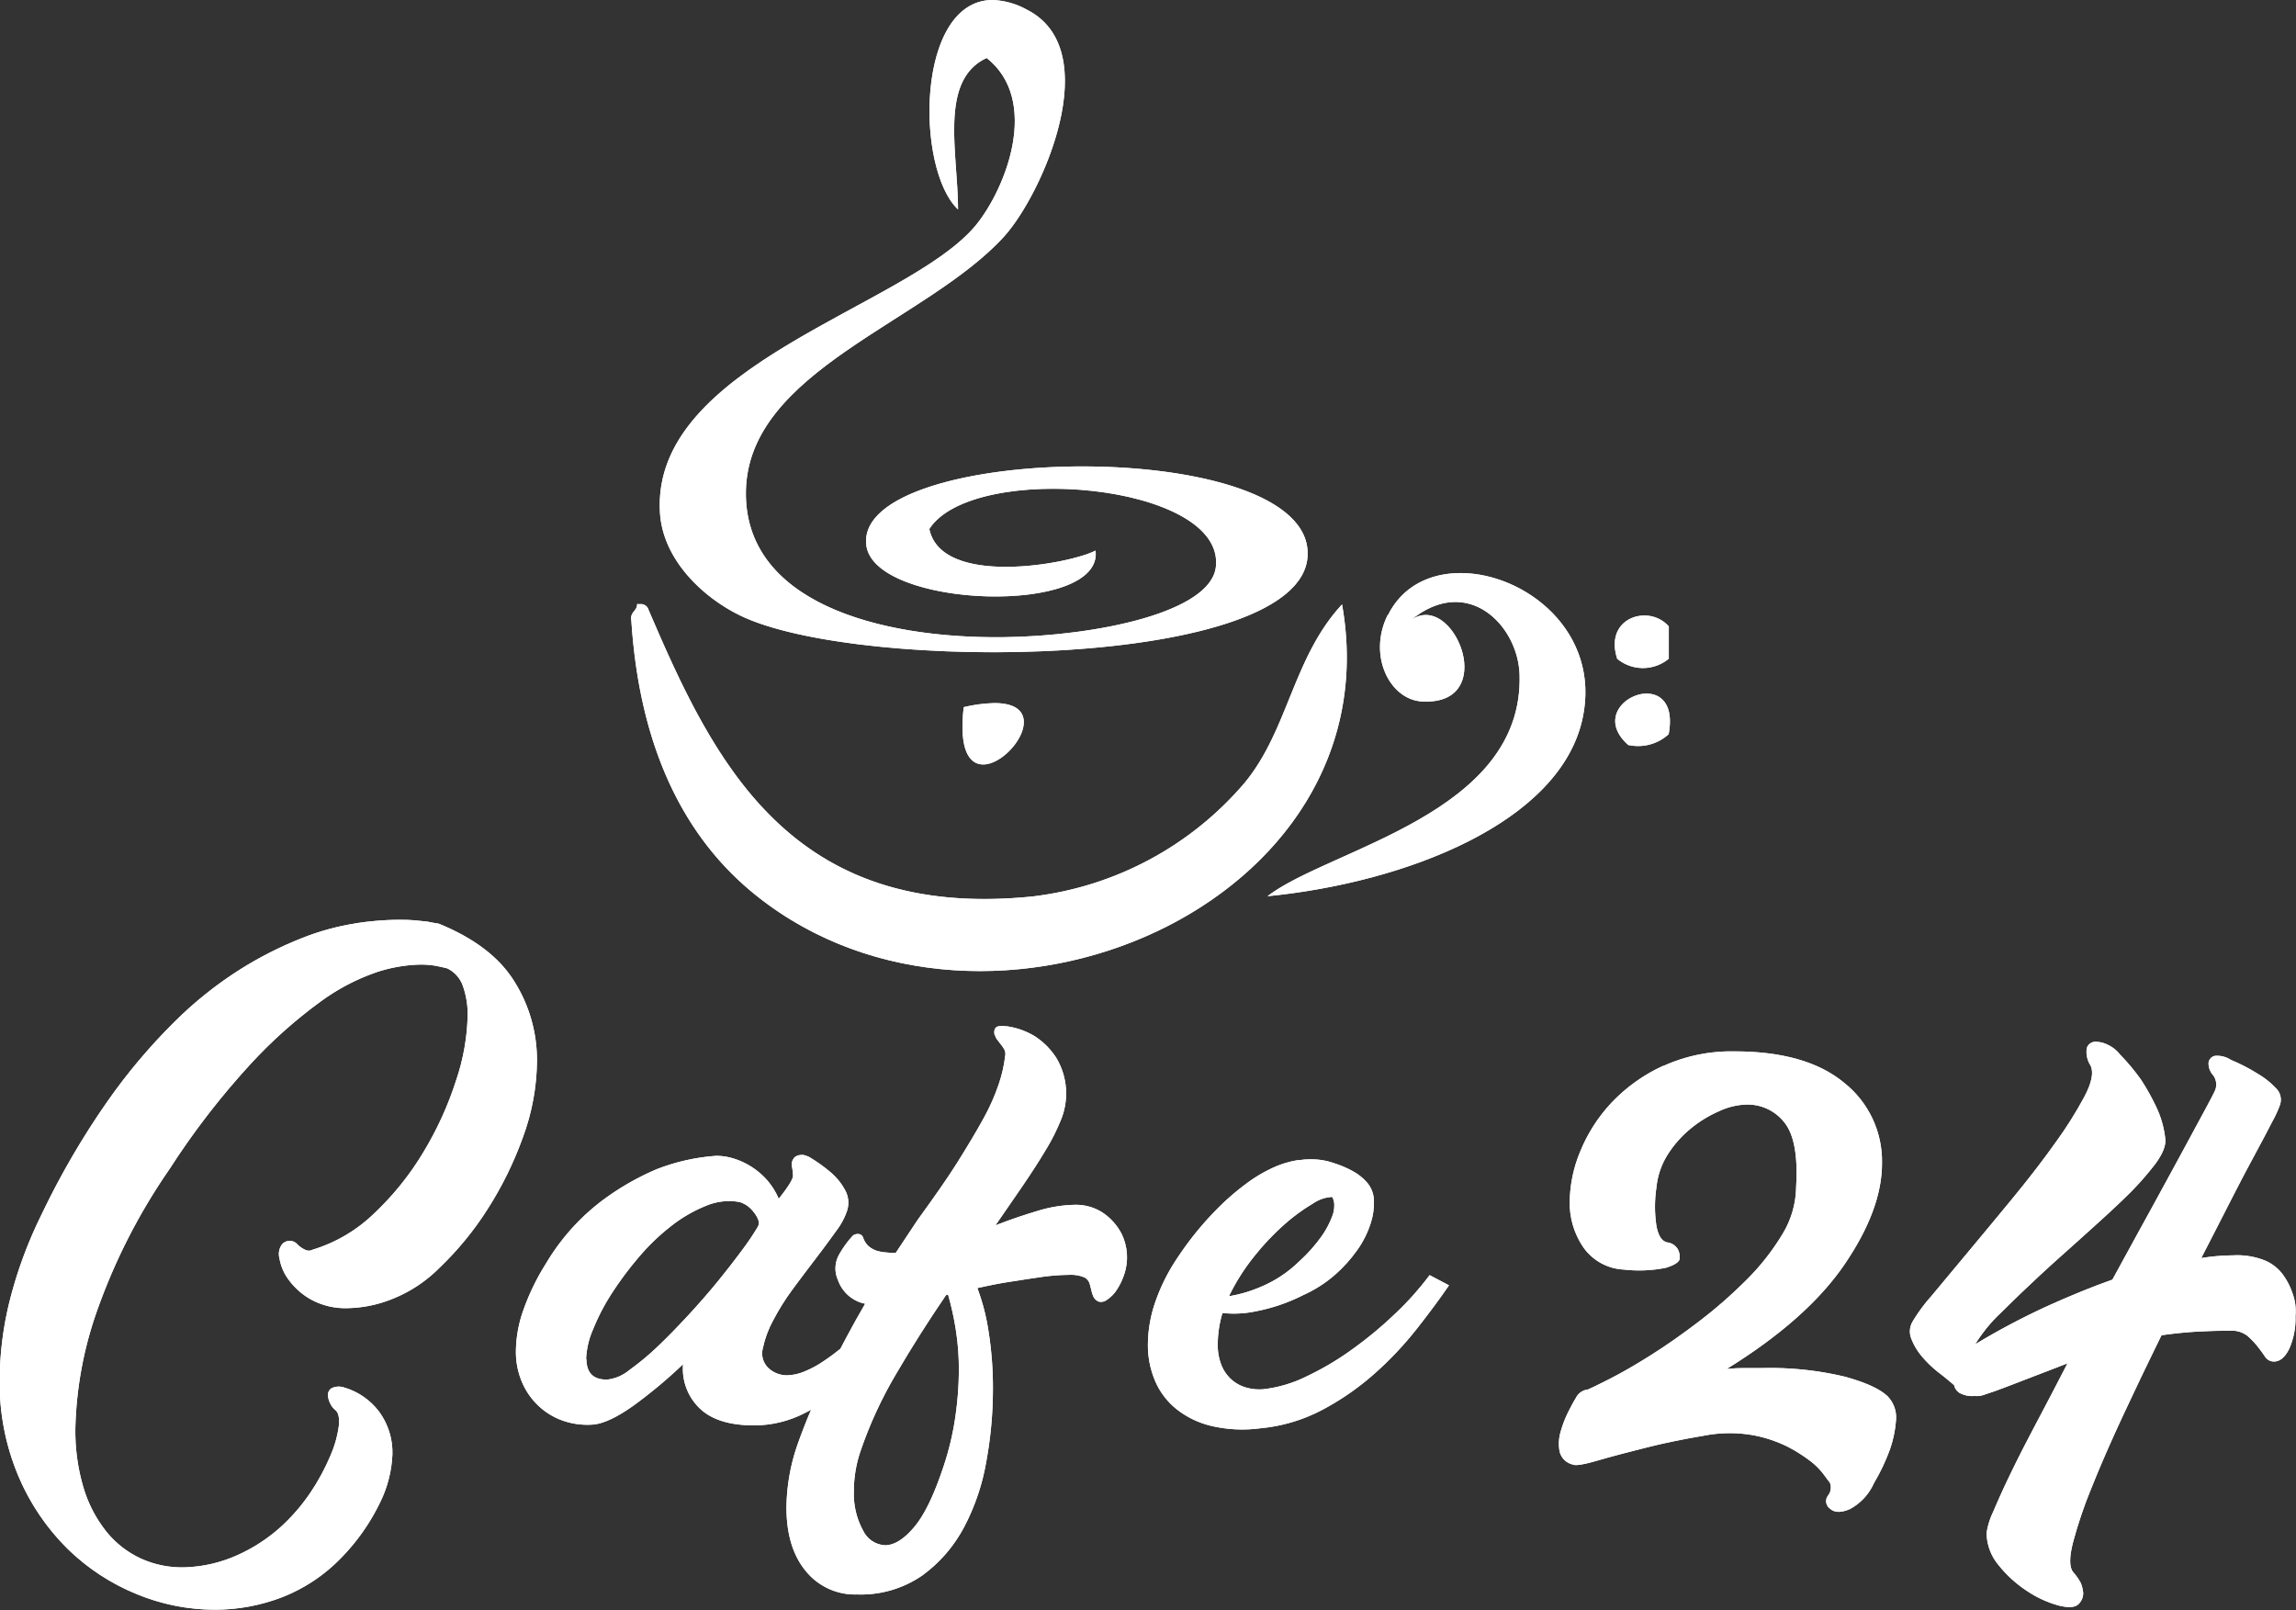 <svg xmlns="http://www.w3.org/2000/svg" xmlns:xlink="http://www.w3.org/1999/xlink" viewBox="0 0 355.27 249.12"><rect x="0" y="0" width="355.27" height="249.12" fill="#333333" stroke="none"/><defs><style>.cls-1{fill:#fff;}.cls-2{clip-path:url(#clip-path);}.cls-3{clip-path:url(#clip-path-2);}.cls-4{clip-path:url(#clip-path-3);}.cls-5{clip-path:url(#clip-path-4);}.cls-6{clip-path:url(#clip-path-5);}.cls-7{clip-path:url(#clip-path-6);}.cls-8{clip-path:url(#clip-path-7);}</style><clipPath id="clip-path" transform="translate(0 0)"><path class="cls-1" d="M55,142.88a38.63,38.63,0,0,0-8.3,2.28,57.78,57.78,0,0,0-9.5,4.81,59.59,59.59,0,0,0-10.19,8.13,89.63,89.63,0,0,0-10.4,12.34,122.48,122.48,0,0,0-10.14,17.4,66.94,66.94,0,0,0-5,13.54,51.81,51.81,0,0,0-1.52,12,37.08,37.08,0,0,0,2.89,15,35,35,0,0,0,7.61,11.26,33.26,33.26,0,0,0,10.66,7,31.77,31.77,0,0,0,12.14,2.43,29,29,0,0,0,10.4-1.93,25.72,25.72,0,0,0,9.14-6.09,32.36,32.36,0,0,0,6-8.53A18.5,18.5,0,0,0,60.72,225a10.68,10.68,0,0,0-2-6.49,10.44,10.44,0,0,0-5.46-3.82,2.58,2.58,0,0,0-1.94.1,1.2,1.2,0,0,0-.58,1,3.11,3.11,0,0,0,.37,1.39,2.73,2.73,0,0,0,.78,1c.49.4.67,1.24.53,2.53a17,17,0,0,1-1.31,4.56A33.7,33.7,0,0,1,48,231a29.27,29.27,0,0,1-4.78,5.46,25.74,25.74,0,0,1-6.47,4.16,21.35,21.35,0,0,1-8.09,1.89,15.27,15.27,0,0,1-6.82-1.34,14.77,14.77,0,0,1-5.41-4.22,20.11,20.11,0,0,1-3.52-6.79A30.69,30.69,0,0,1,11.66,221,58.54,58.54,0,0,1,15,202.86a92.62,92.62,0,0,1,11.25-22,119.58,119.58,0,0,1,12.52-16.22,73.53,73.53,0,0,1,10.77-9.62,32.41,32.41,0,0,1,8.78-4.61A23.17,23.17,0,0,1,65,149.25a13.43,13.43,0,0,1,2.42.19c.7.14,1.3.27,1.79.4a4.73,4.73,0,0,1,2.42,2.73,13,13,0,0,1,.73,4.61,33.52,33.52,0,0,1-1.79,10,52.16,52.16,0,0,1-5,11,44.29,44.29,0,0,1-7.62,9.52,23.41,23.41,0,0,1-9.56,5.66,1.25,1.25,0,0,1-1.21,0,4.4,4.4,0,0,1-1.1-.75,1.58,1.58,0,0,0-2.42-.1,2.51,2.51,0,0,0-.42,2.19A7.65,7.65,0,0,0,44.65,198a10.91,10.91,0,0,0,3.46,3.07,11.15,11.15,0,0,0,5.73,1.34A19.34,19.34,0,0,0,60.67,201a21.39,21.39,0,0,0,7.41-4.91,48.33,48.33,0,0,0,7.28-8.87A55.2,55.2,0,0,0,80.9,176a34.8,34.8,0,0,0,2.19-11.9,22.83,22.83,0,0,0-3.47-12.19q-3.47-5.64-11.76-9-.73-.1-1.68-.3c-.56-.07-1.21-.13-1.94-.2s-1.6-.1-2.58-.1a47.77,47.77,0,0,0-6.62.55"/></clipPath><clipPath id="clip-path-2" transform="translate(0 0)"><path class="cls-1" d="M90.69,210.29a12.7,12.7,0,0,1,1.06-4.56,32.53,32.53,0,0,1,2.88-5.56,52.33,52.33,0,0,1,4.21-5.65,33.59,33.59,0,0,1,5-4.81,22,22,0,0,1,5.36-3.12,9.16,9.16,0,0,1,5.25-.6,4.41,4.41,0,0,1,1.21.6,4.88,4.88,0,0,1,1,1,4.26,4.26,0,0,1,.68,1.19,1.19,1.19,0,0,1-.11,1.09,39.49,39.49,0,0,1-2.41,3.57q-1.68,2.28-3.78,4.86c-1.41,1.72-2.93,3.47-4.58,5.25s-3.23,3.41-4.77,4.87A41.57,41.57,0,0,1,97.37,212,6.47,6.47,0,0,1,94,213.46h-.19c-2,0-3.07-1.05-3.07-3.17m32.18-31.15a1.46,1.46,0,0,0-.37,1.39,8,8,0,0,1,.16,1.39c0,.53-.74,1.71-2.21,3.57a10.81,10.81,0,0,0-1.84-2.93,11.42,11.42,0,0,0-5.2-3.32,9.17,9.17,0,0,0-2.62-.4,31.44,31.44,0,0,0-9.25,2.08,40.48,40.48,0,0,0-8.62,5,33.85,33.85,0,0,0-8.51,9.62,36,36,0,0,0-3.52,7.29,19.42,19.42,0,0,0-1.11,6.1,11.92,11.92,0,0,0,1.06,5.2,10.85,10.85,0,0,0,2.78,3.71,10.52,10.52,0,0,0,3.89,2.13,11.53,11.53,0,0,0,4.36.44c1.61-.19,3.64-1.17,6.1-2.92a74,74,0,0,0,7.67-6.4,8.48,8.48,0,0,0,2.52,6.77c1.82,1.8,4.66,2.69,8.51,2.69a17.18,17.18,0,0,0,7.77-1.89,33.51,33.51,0,0,0,7.15-4.82,53.76,53.76,0,0,0,6.25-6.45c1.92-2.34,3.69-4.58,5.31-6.69H143l-3.26-1.79q-3.25,3.87-6.4,6.95c-.92.86-1.88,1.7-2.9,2.52s-2,1.57-3,2.23a15.71,15.71,0,0,1-2.94,1.59,7.26,7.26,0,0,1-2.73.6,4.16,4.16,0,0,1-2.94-1.19,3.1,3.1,0,0,1-.79-3,15.78,15.78,0,0,1,1.57-4.26,36.94,36.94,0,0,1,3-4.81c1.23-1.66,2.43-3.26,3.62-4.81s2.25-3,3.16-4.27a10.69,10.69,0,0,0,1.68-3.12,4,4,0,0,0-.32-3.22,9.52,9.52,0,0,0-2.1-2.63,24.47,24.47,0,0,0-3.46-2.48,4.7,4.7,0,0,0-.84-.3,2,2,0,0,0-.41,0,1.54,1.54,0,0,0-1.17.54"/></clipPath><clipPath id="clip-path-3" transform="translate(0 0)"><path class="cls-1" d="M133.49,236.72a11.82,11.82,0,0,1-1.37-5.95,19.19,19.19,0,0,1,1-6.15,64,64,0,0,1,5.58-12.1q3.6-6.15,7.67-12.1a.52.52,0,0,1,.33-.1,44.49,44.49,0,0,1,1.17,5.26,39.24,39.24,0,0,1,.5,6.44,50.93,50.93,0,0,1-.53,7.1A43.87,43.87,0,0,1,146,226.9q-2.2,6.65-4.57,9.42c-1.58,1.85-3.06,2.78-4.47,2.78a4,4,0,0,1-3.46-2.38m20.45-76.58a2,2,0,0,0,.37.75c.17.23.36.48.57.74a4.55,4.55,0,0,1,.53.79,1.55,1.55,0,0,1,.11,1,21.29,21.29,0,0,1-1,4.36,31.92,31.92,0,0,1-2.31,5.21c-1.06,1.95-2.41,4.19-4,6.74s-3.73,5.57-6.26,9.07l-3.36,5.06c-.42,0-.85,0-1.27-.05a9.2,9.2,0,0,1-1.15-.15,3.68,3.68,0,0,1-1.84-.89,3.16,3.16,0,0,1-.79-1.29.8.8,0,0,0-.68-.54,1.29,1.29,0,0,0-.9.24,15.58,15.58,0,0,0-2.1,2.88,4.35,4.35,0,0,0-.21,4,5.63,5.63,0,0,0,4.21,3.67Q130.8,207,128,212.75a92.37,92.37,0,0,0-4.63,10.86,30.52,30.52,0,0,0-1.68,9.62q0,6.24,3,9.87a9.79,9.79,0,0,0,7.94,3.61,16.73,16.73,0,0,0,10.05-2.92,21.88,21.88,0,0,0,6.52-7.54A34.19,34.19,0,0,0,152.64,226a62.05,62.05,0,0,0,1-11,55.45,55.45,0,0,0-.68-9,33,33,0,0,0-1.73-6.7c1.74-.39,3.49-.74,5.23-1s3.37-.54,4.9-.74a31.64,31.64,0,0,1,4-.3,5.45,5.45,0,0,1,2.46.4,1.69,1.69,0,0,1,.78.94c.1.36.19.71.26,1a5.38,5.38,0,0,0,.31,1,1.61,1.61,0,0,0,.84.8,1.49,1.49,0,0,0,1.3-.3,5.22,5.22,0,0,0,1.47-1.49,9.91,9.91,0,0,0,1.14-2.33,8.22,8.22,0,0,0-.41-6.44,8.75,8.75,0,0,0-3.08-3.33,7.64,7.64,0,0,0-4.08-1.09,20.84,20.84,0,0,0-5.79.94c-2.13.63-4.3,1.37-6.53,2.24q2.2-3.18,4.2-6.1c1.33-1.95,2.51-3.77,3.52-5.46a31.12,31.12,0,0,0,2.37-4.66,10.72,10.72,0,0,0-.69-9.72,11.11,11.11,0,0,0-3.31-3.32,11.35,11.35,0,0,0-4.72-1.59,3.28,3.28,0,0,0-.52,0c-.82,0-1.14.44-1,1.33"/></clipPath><clipPath id="clip-path-4" transform="translate(0 0)"><path class="cls-1" d="M194.05,194.42a38.29,38.29,0,0,1,4.73-5,28.79,28.79,0,0,1,4.41-3.22,5.72,5.72,0,0,1,2.95-1,2.73,2.73,0,0,1,.31,1,4.64,4.64,0,0,1-.31,2,13.94,13.94,0,0,1-1.58,3,24,24,0,0,1-3.47,3.92,19,19,0,0,1-6.15,4.06,21,21,0,0,1-4.78,1.39,32,32,0,0,1,3.89-6.15m6.83-14.92a15,15,0,0,0-4.25,1.34,22.52,22.52,0,0,0-3.89,2.38,39.26,39.26,0,0,0-3.42,2.87,49.23,49.23,0,0,0-7.06,8.43,29.37,29.37,0,0,0-3.48,6.89,20.38,20.38,0,0,0-1.16,6.6,14.13,14.13,0,0,0,1.11,5.65A11.24,11.24,0,0,0,182,218a13.8,13.8,0,0,0,5.42,2.63A20.93,20.93,0,0,0,195,221a25.56,25.56,0,0,0,9.56-2.83,40.93,40.93,0,0,0,8.09-5.6,53.37,53.37,0,0,0,6.56-6.94q2.89-3.67,5-6.75l-3-1.58a45.55,45.55,0,0,1-5.26,5.9,59.66,59.66,0,0,1-6.67,5.55,44.46,44.46,0,0,1-7.09,4.21,20.25,20.25,0,0,1-6.72,2,7.51,7.51,0,0,1-2.42-.2,5.82,5.82,0,0,1-2.31-1.14,5.9,5.9,0,0,1-1.68-2.23,8.41,8.41,0,0,1-.63-3.47,16.71,16.71,0,0,1,.73-4.76,16.43,16.43,0,0,0,5.1-.25,27.81,27.81,0,0,0,7.41-2.53,19.65,19.65,0,0,0,4.94-3.17,22.2,22.2,0,0,0,3.46-3.87,14.88,14.88,0,0,0,2-4,10.16,10.16,0,0,0,.52-3.63,4.42,4.42,0,0,0-1-2.67,8.09,8.09,0,0,0-2.2-1.79,16.25,16.25,0,0,0-2.42-1.09c-.77-.26-1.3-.43-1.58-.49a10.83,10.83,0,0,0-2.59-.29,11.24,11.24,0,0,0-1.82.14"/></clipPath><clipPath id="clip-path-5" transform="translate(0 0)"><path class="cls-1" d="M257.36,164.91a25.72,25.72,0,0,0-8,5.71,24.48,24.48,0,0,0-4.83,7.52,20.78,20.78,0,0,0-1.64,7.72A12.14,12.14,0,0,0,245,193a8.13,8.13,0,0,0,6.25,3.44,20.88,20.88,0,0,0,6.54-.28c1.19-.37,1.89-.79,2.09-1.26a2.59,2.59,0,0,0-.23-1.55,2.19,2.19,0,0,0-1.71-1.12c-.79-.19-1.34-1-1.63-2.52a20.06,20.06,0,0,1,0-6,11.58,11.58,0,0,1,1.78-5.13,16.87,16.87,0,0,1,3.57-4,18.77,18.77,0,0,1,4.39-2.67,10.73,10.73,0,0,1,4.09-1,7.22,7.22,0,0,1,6,2.81q2.22,2.81,1.78,10a14.31,14.31,0,0,1-2.15,7.3,36.34,36.34,0,0,1-5.51,7,71.82,71.82,0,0,1-7.29,6.39q-3.93,3-7.51,5.26t-6.32,3.65c-1.83.94-3,1.5-3.49,1.69a2.31,2.31,0,0,0-1.79,1.26c-.3.47-.69,1.19-1.19,2.18a17.18,17.18,0,0,0-1.19,3.09,6.49,6.49,0,0,0-.15,3.08,2.72,2.72,0,0,0,2.09,2c.39.19,1.65,0,3.79-.63s4.63-1.27,7.51-2,5.82-1.32,8.85-1.83a20.75,20.75,0,0,1,7.81-.07,20.43,20.43,0,0,1,5.35,1.82,24.07,24.07,0,0,1,3.42,2.18,10.29,10.29,0,0,1,2,2c.45.6.77,1.05,1,1.33a2,2,0,0,1-.3,2,1.41,1.41,0,0,0,.3,2c.69.65,1.73.68,3.11.07a8.38,8.38,0,0,0,3.7-4,31,31,0,0,0,2.52-5.34,17.73,17.73,0,0,0,.9-4.42,4.68,4.68,0,0,0-1.34-3.72q-1.79-1.68-6.6-3a49.71,49.71,0,0,0-12.83-1.33H270a27.85,27.85,0,0,0-2.82.14q12.48-7.72,18.26-16.22T291.21,180a15.48,15.48,0,0,0-5.85-12.45q-5.85-4.87-17-4.87a25.47,25.47,0,0,0-11,2.26"/></clipPath><clipPath id="clip-path-6" transform="translate(0 0)"><path class="cls-1" d="M324.07,161.2a1.4,1.4,0,0,0-1.18,1,3.89,3.89,0,0,0,.59,2.67q.75,1.54-.89,4.7a61.57,61.57,0,0,1-4.54,7.23c-1.93,2.72-4.12,5.55-6.54,8.5s-4.74,5.73-6.92,8.35l-5.73,6.88a25.58,25.58,0,0,0-2.9,3.93,3,3,0,0,0-.22,2.67,9.58,9.58,0,0,0,1.63,2.74,17.81,17.81,0,0,0,2.53,2.45c1,.75,1.77,1.41,2.46,2a1.93,1.93,0,0,0,.82,1.19,4,4,0,0,0,2.3.49,3.65,3.65,0,0,0,1.79-.28c.89-.28,2-.67,3.34-1.19l4.39-1.69c1.59-.6,3.23-1.24,4.91-1.89q-2.52,4.9-4.84,9.27t-4,7.86c-1.14,2.34-2,4.3-2.68,5.89a11.18,11.18,0,0,0-1,3.23,7.93,7.93,0,0,0,1.93,5.06,18.81,18.81,0,0,0,4.46,4,16.6,16.6,0,0,0,4.84,2.18c1.53.37,2.55.28,3.05-.29a2.29,2.29,0,0,0,.67-1.68,5.11,5.11,0,0,0-.38-1.55,8.6,8.6,0,0,0-1.18-1.68q-.9-1.12,0-4.63a69.17,69.17,0,0,1,2.89-8.5q2-5,4.84-11.09t5.95-12.42q3-.42,5.58-.56c1.73-.1,3.39-.14,5-.14a4,4,0,0,1,2.68.77,12.4,12.4,0,0,1,1.56,1.61c.44.56.84,1.1,1.19,1.62a1.62,1.62,0,0,0,1.41.77c.89,0,1.66-.63,2.31-1.9a11.41,11.41,0,0,0,1-5.12,7.94,7.94,0,0,0-.45-3.51,10.62,10.62,0,0,0-1.42-2.81,6.66,6.66,0,0,0-2.75-2.25,11.56,11.56,0,0,0-5.06-.84,31.79,31.79,0,0,0-4.9.42q2.39-4.63,4.46-8.7t3.79-7.23q1.71-3.17,2.75-5.2a18.14,18.14,0,0,0,1.19-2.59,2.48,2.48,0,0,0-.67-2.6,12.59,12.59,0,0,0-2.75-2.18A28.23,28.23,0,0,0,345.2,164a3.89,3.89,0,0,0-2.46-.63,1.24,1.24,0,0,0-1,1.06,2.67,2.67,0,0,0,.67,1.89,2.39,2.39,0,0,1,.37,2.32q-.3.71-1.71,3.3l-3.57,6.6q-2.16,4-4.91,9c-1.84,3.33-3.74,6.81-5.73,10.46q-4.75,1.68-10.19,4.15A111,111,0,0,0,305.63,208a23.75,23.75,0,0,1,3.94-4.84c1.84-1.83,3.84-3.75,6-5.76s4.43-4,6.77-6.11,4.45-4,6.39-5.89a45.81,45.81,0,0,0,4.69-5.2c1.19-1.59,1.73-2.9,1.63-3.93a15.13,15.13,0,0,0-1.41-5,35.3,35.3,0,0,0-2.31-4.15,32.45,32.45,0,0,0-3.27-3.93,5.08,5.08,0,0,0-1.93-1.54,4.11,4.11,0,0,0-1.72-.45,2.31,2.31,0,0,0-.37,0"/></clipPath><clipPath id="clip-path-7" transform="translate(0 0)"><path class="cls-1" d="M149.12,109.42c-1.57,13.47,6.89,8.8,8.89,4.12,1-2.37.36-4.75-4.12-4.75a22.49,22.49,0,0,0-4.77.63M252,115.28a7,7,0,0,0,6.2-1.68c.85-4.56-1.16-6.28-3.41-6.28-3.41,0-7.37,4-2.79,8m-1.78-13.4a6.25,6.25,0,0,0,8,0v-5a5,5,0,0,0-3.79-1.68c-2.88,0-5.61,2.38-4.19,6.7M98.58,93.52c0,1.06-1.14,1.15-.89,2.5,1.26,19.54,8.1,33.68,19.51,42.69C152.9,167,215.92,140,207.66,93.52c-7.61,8.2-8.3,19.42-15.08,27.62a51,51,0,0,1-32.81,17.57c-37.43,3.81-49.32-20.75-59.42-44.36A1.22,1.22,0,0,0,99,93.48a2.25,2.25,0,0,0-.44,0m116.17,1.67c-3.14,6.3.34,13.13,5.32,13.39,5.48.29,7-3.19,6.43-6.68-.71-4.27-4.57-8.54-8.2-5.88,8.76-7.22,16.6.75,16.85,8.38.68,21.62-29.44,26.94-39,34.31,21.35-2.1,45.37-11.37,48.77-27.62C247.69,97.76,236,88.67,226,88.67c-4.69,0-9,2-11.24,6.52M148.24,32.41c0-8.68-3-20,4.43-23.44,8.32,6.58,3,20.25-1.77,26-10.66,12.66-50.18,21.4-48.78,44.36.44,7.22,6.55,13.06,12.42,15.91,18.4,8.94,86.86,8.35,87.79-9.21,1-18.8-70.23-17.6-68.28-1.67,1.2,9.82,36.74,11,35.47.83-4,2.1-23.85,5.73-25.72-3.34,6.74-10.51,45.78-7.14,44.34,5.85-.77,7-18.27,10.7-32.81,10.89-19.53.24-40.21-5.52-39.91-22.6.34-18.67,27.77-26.09,39.91-39.35,6-6.6,15.87-28.94,3.55-35.15A11.85,11.85,0,0,0,153.61,0c-11.9,0-12,26.13-5.37,32.41"/></clipPath></defs><g id="Layer_2" data-name="Layer 2"><g id="Layer_1-2" data-name="Layer 1"><path class="cls-1" d="M55,142.88a38.63,38.63,0,0,0-8.3,2.28,57.78,57.78,0,0,0-9.5,4.81,59.59,59.59,0,0,0-10.19,8.13,89.63,89.63,0,0,0-10.4,12.34,122.48,122.48,0,0,0-10.14,17.4,66.94,66.94,0,0,0-5,13.54,51.81,51.81,0,0,0-1.52,12,37.08,37.08,0,0,0,2.89,15,35,35,0,0,0,7.61,11.26,33.26,33.26,0,0,0,10.66,7,31.77,31.77,0,0,0,12.14,2.43,29,29,0,0,0,10.4-1.93,25.72,25.72,0,0,0,9.14-6.09,32.36,32.36,0,0,0,6-8.53A18.5,18.5,0,0,0,60.72,225a10.68,10.68,0,0,0-2-6.49,10.44,10.44,0,0,0-5.46-3.82,2.58,2.58,0,0,0-1.94.1,1.2,1.2,0,0,0-.58,1,3.11,3.11,0,0,0,.37,1.39,2.73,2.73,0,0,0,.78,1c.49.4.67,1.24.53,2.53a17,17,0,0,1-1.31,4.56A33.7,33.7,0,0,1,48,231a29.27,29.27,0,0,1-4.78,5.46,25.74,25.74,0,0,1-6.47,4.16,21.35,21.35,0,0,1-8.09,1.89,15.27,15.27,0,0,1-6.82-1.34,14.77,14.77,0,0,1-5.41-4.22,20.11,20.11,0,0,1-3.52-6.79A30.69,30.69,0,0,1,11.66,221,58.54,58.54,0,0,1,15,202.86a92.62,92.62,0,0,1,11.25-22,119.58,119.58,0,0,1,12.52-16.22,73.53,73.53,0,0,1,10.77-9.62,32.41,32.41,0,0,1,8.78-4.61A23.17,23.17,0,0,1,65,149.25a13.43,13.43,0,0,1,2.42.19c.7.14,1.3.27,1.79.4a4.73,4.73,0,0,1,2.42,2.73,13,13,0,0,1,.73,4.61,33.52,33.52,0,0,1-1.79,10,52.16,52.16,0,0,1-5,11,44.29,44.29,0,0,1-7.62,9.52,23.41,23.41,0,0,1-9.56,5.66,1.25,1.25,0,0,1-1.21,0,4.4,4.4,0,0,1-1.1-.75,1.58,1.58,0,0,0-2.42-.1,2.51,2.51,0,0,0-.42,2.19A7.65,7.65,0,0,0,44.65,198a10.91,10.91,0,0,0,3.46,3.07,11.15,11.15,0,0,0,5.73,1.34A19.34,19.34,0,0,0,60.67,201a21.39,21.39,0,0,0,7.41-4.91,48.33,48.33,0,0,0,7.28-8.87A55.2,55.2,0,0,0,80.9,176a34.8,34.8,0,0,0,2.19-11.9,22.83,22.83,0,0,0-3.47-12.19q-3.47-5.64-11.76-9-.73-.1-1.68-.3c-.56-.07-1.21-.13-1.94-.2s-1.6-.1-2.58-.1a47.77,47.77,0,0,0-6.62.55" transform="translate(0 0)"/><g class="cls-2"><rect class="cls-1" y="142.34" width="83.09" height="106.78"/></g><path class="cls-1" d="M90.69,210.29a12.7,12.7,0,0,1,1.06-4.56,32.53,32.53,0,0,1,2.88-5.56,52.33,52.33,0,0,1,4.21-5.65,33.59,33.59,0,0,1,5-4.81,22,22,0,0,1,5.36-3.12,9.16,9.16,0,0,1,5.25-.6,4.41,4.41,0,0,1,1.21.6,4.88,4.88,0,0,1,1,1,4.26,4.26,0,0,1,.68,1.19,1.19,1.19,0,0,1-.11,1.09,39.49,39.49,0,0,1-2.41,3.57q-1.68,2.28-3.78,4.86c-1.41,1.72-2.93,3.47-4.58,5.25s-3.23,3.41-4.77,4.87A41.57,41.57,0,0,1,97.37,212,6.47,6.47,0,0,1,94,213.46h-.19c-2,0-3.07-1.05-3.07-3.17m32.18-31.15a1.46,1.46,0,0,0-.37,1.39,8,8,0,0,1,.16,1.39c0,.53-.74,1.71-2.21,3.57a10.81,10.81,0,0,0-1.84-2.93,11.42,11.42,0,0,0-5.2-3.32,9.17,9.17,0,0,0-2.62-.4,31.44,31.44,0,0,0-9.25,2.08,40.48,40.48,0,0,0-8.62,5,33.85,33.85,0,0,0-8.51,9.62,36,36,0,0,0-3.52,7.29,19.42,19.42,0,0,0-1.11,6.1,11.92,11.92,0,0,0,1.06,5.2,10.85,10.85,0,0,0,2.78,3.71,10.52,10.52,0,0,0,3.89,2.13,11.53,11.53,0,0,0,4.36.44c1.61-.19,3.64-1.17,6.1-2.92a74,74,0,0,0,7.67-6.4,8.48,8.48,0,0,0,2.52,6.77c1.82,1.8,4.66,2.69,8.51,2.69a17.18,17.18,0,0,0,7.77-1.89,33.51,33.51,0,0,0,7.15-4.82,53.76,53.76,0,0,0,6.25-6.45c1.92-2.34,3.69-4.58,5.31-6.69H143l-3.26-1.79q-3.25,3.87-6.4,6.95c-.92.86-1.88,1.7-2.9,2.52s-2,1.57-3,2.23a15.71,15.71,0,0,1-2.94,1.59,7.26,7.26,0,0,1-2.73.6,4.16,4.16,0,0,1-2.94-1.19,3.1,3.1,0,0,1-.79-3,15.78,15.78,0,0,1,1.57-4.26,36.94,36.94,0,0,1,3-4.81c1.23-1.66,2.43-3.26,3.62-4.81s2.25-3,3.16-4.27a10.69,10.69,0,0,0,1.68-3.12,4,4,0,0,0-.32-3.22,9.52,9.52,0,0,0-2.1-2.63,24.47,24.47,0,0,0-3.46-2.48,4.7,4.7,0,0,0-.84-.3,2,2,0,0,0-.41,0,1.54,1.54,0,0,0-1.17.54" transform="translate(0 0)"/><g class="cls-3"><rect class="cls-1" x="79.78" y="178.6" width="63.36" height="41.91"/></g><path class="cls-1" d="M133.49,236.72a11.82,11.82,0,0,1-1.37-5.95,19.19,19.19,0,0,1,1-6.15,64,64,0,0,1,5.58-12.1q3.6-6.15,7.67-12.1a.52.52,0,0,1,.33-.1,44.49,44.49,0,0,1,1.17,5.26,39.24,39.24,0,0,1,.5,6.44,50.93,50.93,0,0,1-.53,7.1A43.87,43.87,0,0,1,146,226.9q-2.2,6.65-4.57,9.42c-1.58,1.85-3.06,2.78-4.47,2.78a4,4,0,0,1-3.46-2.38m20.45-76.58a2,2,0,0,0,.37.75c.17.23.36.48.57.74a4.55,4.55,0,0,1,.53.79,1.55,1.55,0,0,1,.11,1,21.29,21.29,0,0,1-1,4.36,31.92,31.92,0,0,1-2.31,5.21c-1.06,1.95-2.41,4.19-4,6.74s-3.73,5.57-6.26,9.07l-3.36,5.06c-.42,0-.85,0-1.27-.05a9.2,9.2,0,0,1-1.15-.15,3.68,3.68,0,0,1-1.84-.89,3.16,3.16,0,0,1-.79-1.29.8.8,0,0,0-.68-.54,1.29,1.29,0,0,0-.9.24,15.58,15.58,0,0,0-2.1,2.88,4.35,4.35,0,0,0-.21,4,5.63,5.63,0,0,0,4.21,3.67Q130.8,207,128,212.75a92.37,92.37,0,0,0-4.63,10.86,30.52,30.52,0,0,0-1.68,9.62q0,6.24,3,9.87a9.79,9.79,0,0,0,7.94,3.61,16.73,16.73,0,0,0,10.05-2.92,21.88,21.88,0,0,0,6.52-7.54A34.19,34.19,0,0,0,152.64,226a62.05,62.05,0,0,0,1-11,55.45,55.45,0,0,0-.68-9,33,33,0,0,0-1.73-6.7c1.74-.39,3.49-.74,5.23-1s3.37-.54,4.9-.74a31.64,31.64,0,0,1,4-.3,5.45,5.45,0,0,1,2.46.4,1.69,1.69,0,0,1,.78.94c.1.36.19.71.26,1a5.38,5.38,0,0,0,.31,1,1.61,1.61,0,0,0,.84.8,1.49,1.49,0,0,0,1.3-.3,5.22,5.22,0,0,0,1.47-1.49,9.91,9.91,0,0,0,1.14-2.33,8.22,8.22,0,0,0-.41-6.44,8.75,8.75,0,0,0-3.08-3.33,7.64,7.64,0,0,0-4.08-1.09,20.84,20.84,0,0,0-5.79.94c-2.13.63-4.3,1.37-6.53,2.24q2.2-3.18,4.2-6.1c1.33-1.95,2.51-3.77,3.52-5.46a31.12,31.12,0,0,0,2.37-4.66,10.72,10.72,0,0,0-.69-9.72,11.11,11.11,0,0,0-3.31-3.32,11.35,11.35,0,0,0-4.72-1.59,3.28,3.28,0,0,0-.52,0c-.82,0-1.14.44-1,1.33" transform="translate(0 0)"/><g class="cls-4"><rect class="cls-1" x="121.66" y="158.81" width="52.75" height="87.91"/></g><path class="cls-1" d="M194.05,194.42a38.29,38.29,0,0,1,4.73-5,28.79,28.79,0,0,1,4.41-3.22,5.72,5.72,0,0,1,2.95-1,2.73,2.73,0,0,1,.31,1,4.64,4.64,0,0,1-.31,2,13.94,13.94,0,0,1-1.58,3,24,24,0,0,1-3.47,3.92,19,19,0,0,1-6.15,4.06,21,21,0,0,1-4.78,1.39,32,32,0,0,1,3.89-6.15m6.83-14.92a15,15,0,0,0-4.25,1.34,22.52,22.52,0,0,0-3.89,2.38,39.26,39.26,0,0,0-3.42,2.87,49.23,49.23,0,0,0-7.06,8.43,29.37,29.37,0,0,0-3.48,6.89,20.38,20.38,0,0,0-1.16,6.6,14.13,14.13,0,0,0,1.11,5.65A11.24,11.24,0,0,0,182,218a13.8,13.8,0,0,0,5.42,2.63A20.93,20.93,0,0,0,195,221a25.56,25.56,0,0,0,9.56-2.83,40.93,40.93,0,0,0,8.09-5.6,53.37,53.37,0,0,0,6.56-6.94q2.89-3.67,5-6.75l-3-1.58a45.55,45.55,0,0,1-5.26,5.9,59.66,59.66,0,0,1-6.67,5.55,44.46,44.46,0,0,1-7.09,4.21,20.25,20.25,0,0,1-6.72,2,7.51,7.51,0,0,1-2.42-.2,5.82,5.82,0,0,1-2.31-1.14,5.9,5.9,0,0,1-1.68-2.23,8.41,8.41,0,0,1-.63-3.47,16.71,16.71,0,0,1,.73-4.76,16.43,16.43,0,0,0,5.1-.25,27.81,27.81,0,0,0,7.41-2.53,19.65,19.65,0,0,0,4.94-3.17,22.2,22.2,0,0,0,3.46-3.87,14.88,14.88,0,0,0,2-4,10.16,10.16,0,0,0,.52-3.63,4.42,4.42,0,0,0-1-2.67,8.09,8.09,0,0,0-2.2-1.79,16.25,16.25,0,0,0-2.42-1.09c-.77-.26-1.3-.43-1.58-.49a10.83,10.83,0,0,0-2.59-.29,11.24,11.24,0,0,0-1.82.14" transform="translate(0 0)"/><g class="cls-5"><rect class="cls-1" x="177.62" y="179.36" width="46.59" height="41.97"/></g><path class="cls-1" d="M257.36,164.91a25.72,25.72,0,0,0-8,5.71,24.48,24.48,0,0,0-4.83,7.52,20.78,20.78,0,0,0-1.64,7.72A12.14,12.14,0,0,0,245,193a8.13,8.13,0,0,0,6.25,3.44,20.88,20.88,0,0,0,6.54-.28c1.19-.37,1.89-.79,2.09-1.26a2.59,2.59,0,0,0-.23-1.55,2.19,2.19,0,0,0-1.71-1.12c-.79-.19-1.34-1-1.63-2.52a20.06,20.06,0,0,1,0-6,11.58,11.58,0,0,1,1.78-5.13,16.87,16.87,0,0,1,3.57-4,18.77,18.77,0,0,1,4.39-2.67,10.73,10.73,0,0,1,4.09-1,7.22,7.22,0,0,1,6,2.81q2.22,2.81,1.78,10a14.31,14.31,0,0,1-2.15,7.3,36.34,36.34,0,0,1-5.51,7,71.82,71.82,0,0,1-7.29,6.39q-3.93,3-7.51,5.26t-6.32,3.65c-1.83.94-3,1.5-3.49,1.69a2.31,2.31,0,0,0-1.79,1.26c-.3.47-.69,1.19-1.19,2.18a17.18,17.18,0,0,0-1.19,3.09,6.49,6.49,0,0,0-.15,3.08,2.72,2.72,0,0,0,2.09,2c.39.19,1.65,0,3.79-.63s4.63-1.27,7.51-2,5.82-1.32,8.85-1.83a20.75,20.75,0,0,1,7.81-.07,20.43,20.43,0,0,1,5.35,1.82,24.07,24.07,0,0,1,3.42,2.18,10.29,10.29,0,0,1,2,2c.45.6.77,1.05,1,1.33a2,2,0,0,1-.3,2,1.41,1.41,0,0,0,.3,2c.69.65,1.73.68,3.11.07a8.38,8.38,0,0,0,3.7-4,31,31,0,0,0,2.52-5.34,17.73,17.73,0,0,0,.9-4.42,4.68,4.68,0,0,0-1.34-3.72q-1.79-1.68-6.6-3a49.71,49.71,0,0,0-12.83-1.33H270a27.85,27.85,0,0,0-2.82.14q12.48-7.72,18.26-16.22T291.21,180a15.48,15.48,0,0,0-5.85-12.45q-5.85-4.87-17-4.87a25.47,25.47,0,0,0-11,2.26" transform="translate(0 0)"/><g class="cls-6"><rect class="cls-1" x="241.09" y="162.66" width="52.3" height="71.48"/></g><path class="cls-1" d="M324.07,161.2a1.4,1.4,0,0,0-1.18,1,3.89,3.89,0,0,0,.59,2.67q.75,1.54-.89,4.7a61.57,61.57,0,0,1-4.54,7.23c-1.93,2.72-4.12,5.55-6.54,8.5s-4.74,5.73-6.92,8.35l-5.73,6.88a25.58,25.58,0,0,0-2.9,3.93,3,3,0,0,0-.22,2.67,9.58,9.58,0,0,0,1.63,2.74,17.81,17.81,0,0,0,2.53,2.45c1,.75,1.77,1.41,2.46,2a1.93,1.93,0,0,0,.82,1.19,4,4,0,0,0,2.3.49,3.65,3.65,0,0,0,1.79-.28c.89-.28,2-.67,3.34-1.19l4.39-1.69c1.59-.6,3.23-1.24,4.91-1.89q-2.52,4.9-4.84,9.27t-4,7.86c-1.14,2.34-2,4.3-2.68,5.89a11.18,11.18,0,0,0-1,3.23,7.93,7.93,0,0,0,1.93,5.06,18.81,18.81,0,0,0,4.46,4,16.6,16.6,0,0,0,4.84,2.18c1.53.37,2.55.28,3.05-.29a2.29,2.29,0,0,0,.67-1.68,5.11,5.11,0,0,0-.38-1.55,8.6,8.6,0,0,0-1.18-1.68q-.9-1.12,0-4.63a69.17,69.17,0,0,1,2.89-8.5q2-5,4.84-11.09t5.95-12.42q3-.42,5.58-.56c1.73-.1,3.39-.14,5-.14a4,4,0,0,1,2.68.77,12.4,12.4,0,0,1,1.56,1.61c.44.56.84,1.1,1.19,1.62a1.62,1.62,0,0,0,1.41.77c.89,0,1.66-.63,2.31-1.9a11.41,11.41,0,0,0,1-5.12,7.94,7.94,0,0,0-.45-3.51,10.62,10.62,0,0,0-1.42-2.81,6.66,6.66,0,0,0-2.75-2.25,11.56,11.56,0,0,0-5.06-.84,31.79,31.79,0,0,0-4.9.42q2.39-4.63,4.46-8.7t3.79-7.23q1.71-3.17,2.75-5.2a18.14,18.14,0,0,0,1.19-2.59,2.48,2.48,0,0,0-.67-2.6,12.59,12.59,0,0,0-2.75-2.18A28.23,28.23,0,0,0,345.2,164a3.89,3.89,0,0,0-2.46-.63,1.24,1.24,0,0,0-1,1.06,2.67,2.67,0,0,0,.67,1.89,2.39,2.39,0,0,1,.37,2.32q-.3.71-1.71,3.3l-3.57,6.6q-2.16,4-4.91,9c-1.84,3.33-3.74,6.81-5.73,10.46q-4.75,1.68-10.19,4.15A111,111,0,0,0,305.63,208a23.75,23.75,0,0,1,3.94-4.84c1.84-1.83,3.84-3.75,6-5.76s4.43-4,6.77-6.11,4.45-4,6.39-5.89a45.81,45.81,0,0,0,4.69-5.2c1.19-1.59,1.73-2.9,1.63-3.93a15.13,15.13,0,0,0-1.41-5,35.3,35.3,0,0,0-2.31-4.15,32.45,32.45,0,0,0-3.27-3.93,5.08,5.08,0,0,0-1.93-1.54,4.11,4.11,0,0,0-1.72-.45,2.31,2.31,0,0,0-.37,0" transform="translate(0 0)"/><g class="cls-7"><rect class="cls-1" x="295.39" y="161.17" width="59.87" height="87.59"/></g><path class="cls-1" d="M149.12,109.42c-1.57,13.47,6.89,8.8,8.89,4.12,1-2.37.36-4.75-4.12-4.75a22.49,22.49,0,0,0-4.77.63M252,115.28a7,7,0,0,0,6.2-1.68c.85-4.56-1.16-6.28-3.41-6.28-3.41,0-7.37,4-2.79,8m-1.78-13.4a6.25,6.25,0,0,0,8,0v-5a5,5,0,0,0-3.79-1.68c-2.88,0-5.61,2.38-4.19,6.7M98.58,93.52c0,1.06-1.14,1.15-.89,2.5,1.26,19.54,8.1,33.68,19.51,42.69C152.9,167,215.92,140,207.66,93.52c-7.61,8.2-8.3,19.42-15.08,27.62a51,51,0,0,1-32.81,17.57c-37.43,3.81-49.32-20.75-59.42-44.36A1.22,1.22,0,0,0,99,93.48a2.25,2.25,0,0,0-.44,0m116.17,1.67c-3.14,6.3.34,13.13,5.32,13.39,5.48.29,7-3.19,6.43-6.68-.71-4.27-4.57-8.54-8.2-5.88,8.76-7.22,16.6.75,16.85,8.38.68,21.62-29.44,26.94-39,34.31,21.35-2.1,45.37-11.37,48.77-27.62C247.69,97.76,236,88.67,226,88.67c-4.69,0-9,2-11.24,6.52M148.24,32.41c0-8.68-3-20,4.43-23.44,8.32,6.58,3,20.25-1.77,26-10.66,12.66-50.18,21.4-48.78,44.36.44,7.22,6.55,13.06,12.42,15.91,18.4,8.94,86.86,8.35,87.79-9.21,1-18.8-70.23-17.6-68.28-1.67,1.2,9.82,36.74,11,35.47.83-4,2.1-23.85,5.73-25.72-3.34,6.74-10.51,45.78-7.14,44.34,5.85-.77,7-18.27,10.7-32.81,10.89-19.53.24-40.21-5.52-39.91-22.6.34-18.67,27.77-26.09,39.91-39.35,6-6.6,15.87-28.94,3.55-35.15A11.85,11.85,0,0,0,153.61,0c-11.9,0-12,26.13-5.37,32.41" transform="translate(0 0)"/><g class="cls-8"><rect class="cls-1" x="97.44" width="161.61" height="166.95"/></g></g></g></svg>